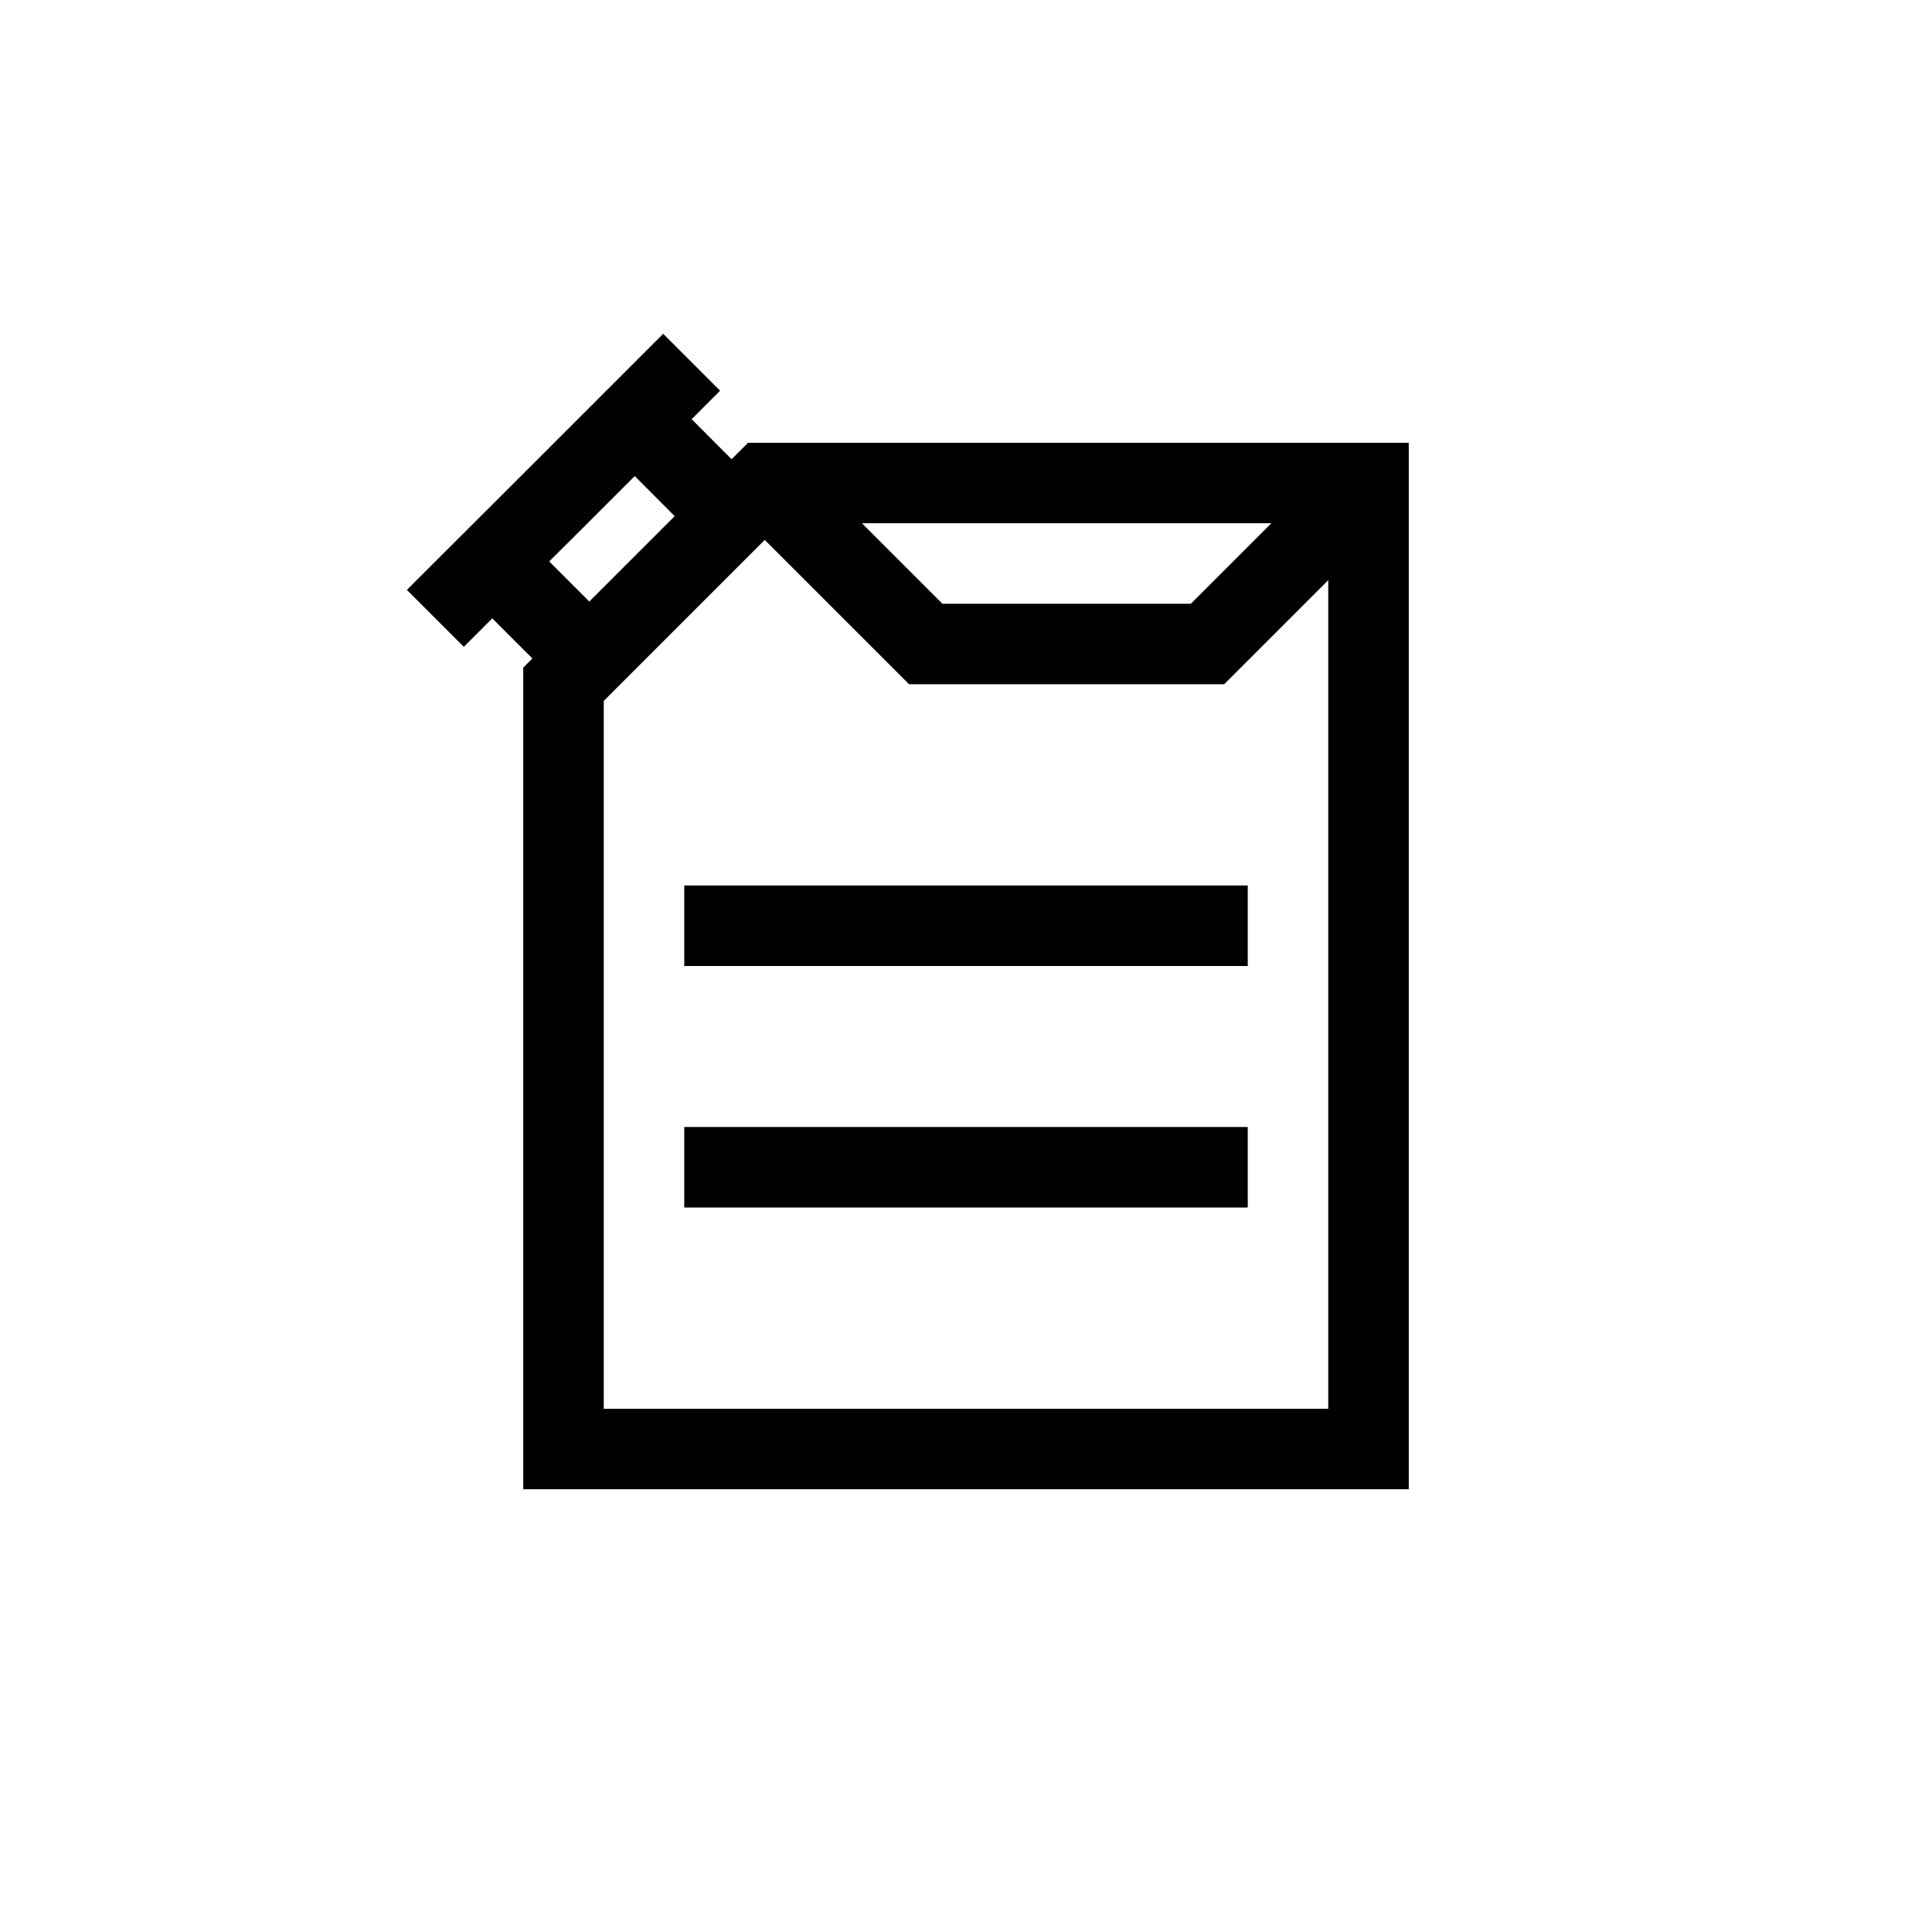 <?xml version="1.0" encoding="UTF-8"?>
<svg xmlns="http://www.w3.org/2000/svg" xmlns:xlink="http://www.w3.org/1999/xlink" width="48pt" height="48pt" viewBox="0 0 48 48" version="1.1">
<g id="surface1">
<path style=" stroke:none;fill-rule:nonzero;fill:rgb(0%,0%,0%);fill-opacity:1;" d="M 31 30 L 17 30 L 17 28 L 31 28 Z M 31 24 L 17 24 L 17 22 L 31 22 Z M 33 35 L 15 35 L 15 17.414 L 19 13.414 L 22.586 17 L 30.414 17 L 33 14.414 Z M 14.707 12.891 L 15.77 11.828 L 16.762 12.824 L 14.641 14.945 L 13.645 13.949 Z M 31.586 13 L 29.586 15 L 23.414 15 L 21.414 13 Z M 18.586 11 L 18.176 11.41 L 17.184 10.414 L 17.891 9.707 L 16.477 8.293 L 13.293 11.477 L 10.109 14.656 L 11.523 16.07 L 12.23 15.363 L 13.227 16.359 L 13 16.586 L 13 37 L 35 37 L 35 11 Z M 18.586 11 "/>
</g>
</svg>
